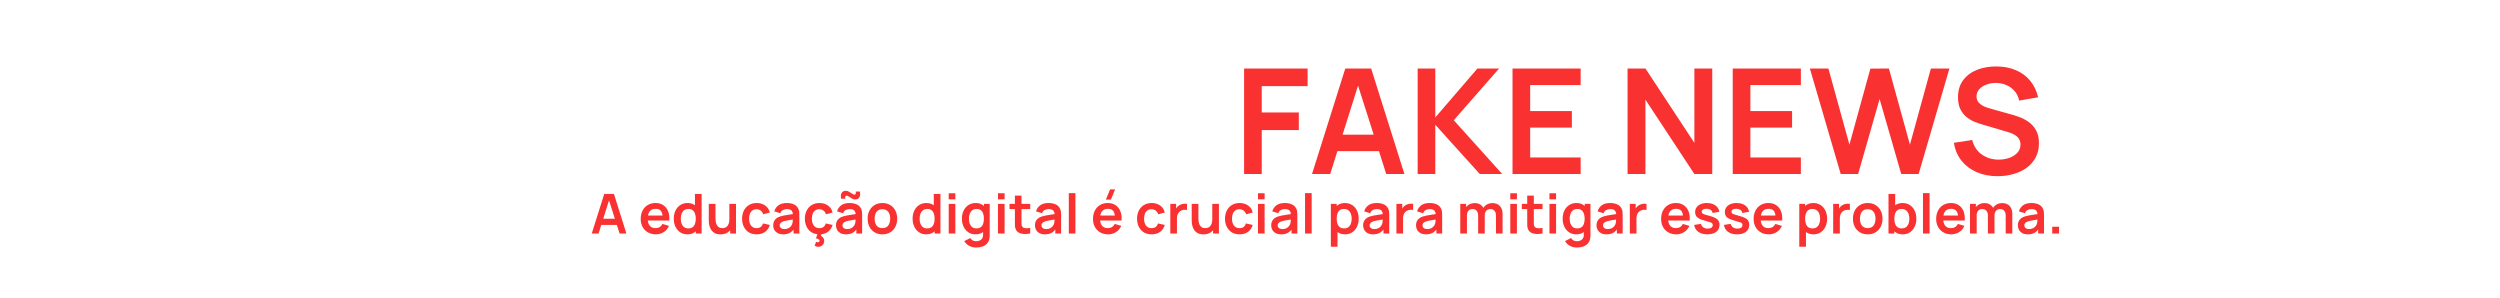 <svg width="546" height="65" viewBox="0 0 546 65" fill="none" xmlns="http://www.w3.org/2000/svg">
<g filter="url(#filter0_d_59_18)">
<path d="M21.984 34.48C19.68 34.48 17.707 33.979 16.064 32.976C14.421 31.963 13.157 30.555 12.272 28.752C11.397 26.949 10.96 24.859 10.96 22.48C10.96 20.101 11.397 18.011 12.272 16.208C13.157 14.405 14.421 13.003 16.064 12C17.707 10.987 19.68 10.48 21.984 10.48C24.64 10.48 26.853 11.147 28.624 12.48C30.395 13.803 31.637 15.589 32.352 17.84L28.464 18.912C28.016 17.408 27.253 16.235 26.176 15.392C25.099 14.539 23.701 14.112 21.984 14.112C20.437 14.112 19.147 14.459 18.112 15.152C17.088 15.845 16.315 16.821 15.792 18.08C15.28 19.328 15.019 20.795 15.008 22.48C15.008 24.165 15.264 25.637 15.776 26.896C16.299 28.144 17.077 29.115 18.112 29.808C19.147 30.501 20.437 30.848 21.984 30.848C23.701 30.848 25.099 30.421 26.176 29.568C27.253 28.715 28.016 27.541 28.464 26.048L32.352 27.12C31.637 29.371 30.395 31.163 28.624 32.496C26.853 33.819 24.64 34.48 21.984 34.48ZM45.145 34.48C43.31 34.48 41.694 34.107 40.297 33.36C38.91 32.613 37.822 31.563 37.033 30.208C36.254 28.853 35.865 27.264 35.865 25.44V10.992L39.769 10.96V25.344C39.769 26.208 39.913 26.981 40.201 27.664C40.5 28.347 40.9 28.928 41.401 29.408C41.902 29.877 42.478 30.235 43.129 30.48C43.78 30.725 44.452 30.848 45.145 30.848C45.86 30.848 46.537 30.725 47.177 30.48C47.828 30.224 48.404 29.861 48.905 29.392C49.406 28.912 49.801 28.331 50.089 27.648C50.377 26.965 50.521 26.197 50.521 25.344V10.96H54.425V25.44C54.425 27.264 54.03 28.853 53.241 30.208C52.462 31.563 51.374 32.613 49.977 33.36C48.59 34.107 46.98 34.48 45.145 34.48ZM59.216 34V10.96H63.072V34H59.216ZM67.865 34V10.96H75.209C75.401 10.96 75.78 10.965 76.345 10.976C76.921 10.987 77.476 11.024 78.009 11.088C79.833 11.323 81.374 11.973 82.633 13.04C83.902 14.096 84.862 15.445 85.513 17.088C86.164 18.731 86.489 20.528 86.489 22.48C86.489 24.432 86.164 26.229 85.513 27.872C84.862 29.515 83.902 30.869 82.633 31.936C81.374 32.992 79.833 33.637 78.009 33.872C77.486 33.936 76.937 33.973 76.361 33.984C75.785 33.995 75.401 34 75.209 34H67.865ZM71.785 30.368H75.209C75.529 30.368 75.934 30.357 76.425 30.336C76.926 30.315 77.369 30.267 77.753 30.192C78.841 29.989 79.726 29.504 80.409 28.736C81.092 27.968 81.593 27.035 81.913 25.936C82.244 24.837 82.409 23.685 82.409 22.48C82.409 21.232 82.244 20.059 81.913 18.96C81.582 17.861 81.07 16.939 80.377 16.192C79.694 15.445 78.82 14.971 77.753 14.768C77.369 14.683 76.926 14.635 76.425 14.624C75.934 14.603 75.529 14.592 75.209 14.592H71.785V30.368ZM88.046 34L95.31 10.96H100.958L108.222 34H104.254L97.662 13.328H98.526L92.014 34H88.046ZM92.094 29.008V25.408H104.19V29.008H92.094ZM111.115 34V10.96H118.459C118.651 10.96 119.03 10.965 119.595 10.976C120.171 10.987 120.726 11.024 121.259 11.088C123.083 11.323 124.624 11.973 125.883 13.04C127.152 14.096 128.112 15.445 128.763 17.088C129.414 18.731 129.739 20.528 129.739 22.48C129.739 24.432 129.414 26.229 128.763 27.872C128.112 29.515 127.152 30.869 125.883 31.936C124.624 32.992 123.083 33.637 121.259 33.872C120.736 33.936 120.187 33.973 119.611 33.984C119.035 33.995 118.651 34 118.459 34H111.115ZM115.035 30.368H118.459C118.779 30.368 119.184 30.357 119.675 30.336C120.176 30.315 120.619 30.267 121.003 30.192C122.091 29.989 122.976 29.504 123.659 28.736C124.342 27.968 124.843 27.035 125.163 25.936C125.494 24.837 125.659 23.685 125.659 22.48C125.659 21.232 125.494 20.059 125.163 18.96C124.832 17.861 124.32 16.939 123.627 16.192C122.944 15.445 122.07 14.971 121.003 14.768C120.619 14.683 120.176 14.635 119.675 14.624C119.184 14.603 118.779 14.592 118.459 14.592H115.035V30.368ZM143.265 34.48C140.961 34.48 138.988 33.979 137.345 32.976C135.703 31.963 134.439 30.555 133.553 28.752C132.679 26.949 132.241 24.859 132.241 22.48C132.241 20.101 132.679 18.011 133.553 16.208C134.439 14.405 135.703 13.003 137.345 12C138.988 10.987 140.961 10.48 143.265 10.48C145.569 10.48 147.543 10.987 149.185 12C150.839 13.003 152.103 14.405 152.977 16.208C153.863 18.011 154.305 20.101 154.305 22.48C154.305 24.859 153.863 26.949 152.977 28.752C152.103 30.555 150.839 31.963 149.185 32.976C147.543 33.979 145.569 34.48 143.265 34.48ZM143.265 30.848C144.812 30.859 146.097 30.517 147.121 29.824C148.156 29.131 148.929 28.155 149.441 26.896C149.964 25.637 150.225 24.165 150.225 22.48C150.225 20.795 149.964 19.333 149.441 18.096C148.929 16.848 148.156 15.877 147.121 15.184C146.097 14.491 144.812 14.133 143.265 14.112C141.719 14.101 140.433 14.443 139.409 15.136C138.385 15.829 137.612 16.805 137.089 18.064C136.577 19.323 136.321 20.795 136.321 22.48C136.321 24.165 136.577 25.632 137.089 26.88C137.601 28.117 138.369 29.083 139.393 29.776C140.428 30.469 141.719 30.827 143.265 30.848ZM170.84 34.48C169.123 34.48 167.683 34.096 166.52 33.328C165.358 32.56 164.478 31.493 163.88 30.128C163.283 28.752 162.968 27.163 162.936 25.36C162.968 23.515 163.283 21.909 163.88 20.544C164.488 19.179 165.374 18.123 166.536 17.376C167.699 16.619 169.134 16.24 170.84 16.24C172.44 16.24 173.864 16.624 175.112 17.392C176.371 18.149 177.262 19.195 177.784 20.528L176.504 21.072C176.024 19.963 175.283 19.104 174.28 18.496C173.288 17.888 172.142 17.584 170.84 17.584C169.39 17.584 168.19 17.915 167.24 18.576C166.291 19.227 165.582 20.139 165.112 21.312C164.643 22.475 164.398 23.824 164.376 25.36C164.408 27.707 164.963 29.589 166.04 31.008C167.118 32.427 168.718 33.136 170.84 33.136C172.11 33.136 173.235 32.843 174.216 32.256C175.198 31.669 175.95 30.811 176.472 29.68L177.784 30.256C177.07 31.643 176.126 32.693 174.952 33.408C173.779 34.123 172.408 34.48 170.84 34.48ZM187.622 34.48C185.915 34.48 184.475 34.091 183.302 33.312C182.128 32.533 181.238 31.456 180.63 30.08C180.022 28.704 179.718 27.12 179.718 25.328C179.718 23.515 180.027 21.925 180.646 20.56C181.264 19.195 182.16 18.133 183.334 17.376C184.518 16.619 185.947 16.24 187.622 16.24C189.339 16.24 190.784 16.629 191.958 17.408C193.131 18.176 194.016 19.243 194.614 20.608C195.222 21.973 195.526 23.547 195.526 25.328C195.526 27.152 195.222 28.752 194.614 30.128C194.006 31.493 193.11 32.56 191.926 33.328C190.752 34.096 189.318 34.48 187.622 34.48ZM187.622 33.136C189.798 33.136 191.419 32.416 192.486 30.976C193.552 29.525 194.086 27.643 194.086 25.328C194.086 22.971 193.547 21.093 192.47 19.696C191.403 18.288 189.787 17.584 187.622 17.584C186.16 17.584 184.95 17.915 183.99 18.576C183.04 19.237 182.331 20.149 181.862 21.312C181.392 22.475 181.158 23.813 181.158 25.328C181.158 27.675 181.702 29.563 182.79 30.992C183.888 32.421 185.499 33.136 187.622 33.136ZM219.565 34L219.597 22.096C219.597 20.656 219.175 19.525 218.333 18.704C217.49 17.872 216.45 17.456 215.213 17.456C214.53 17.456 213.837 17.611 213.133 17.92C212.439 18.229 211.853 18.752 211.373 19.488C210.903 20.224 210.669 21.232 210.669 22.512H209.485C209.431 21.243 209.65 20.139 210.141 19.2C210.642 18.261 211.341 17.536 212.237 17.024C213.133 16.501 214.157 16.24 215.309 16.24C216.941 16.24 218.285 16.752 219.341 17.776C220.407 18.8 220.941 20.208 220.941 22L220.909 34H219.565ZM199.053 34V16.72H200.301V20.24H200.397V34H199.053ZM209.325 34L209.357 22.32C209.357 20.827 208.941 19.643 208.109 18.768C207.287 17.893 206.221 17.456 204.909 17.456C203.565 17.456 202.477 17.915 201.645 18.832C200.813 19.749 200.397 20.976 200.397 22.512L199.213 22C199.213 20.891 199.463 19.904 199.965 19.04C200.466 18.165 201.154 17.483 202.029 16.992C202.914 16.491 203.927 16.24 205.069 16.24C206.039 16.24 206.951 16.448 207.805 16.864C208.658 17.269 209.346 17.904 209.869 18.768C210.402 19.632 210.669 20.741 210.669 22.096L210.637 34H209.325ZM237.537 13.84L236.001 9.52H237.409L238.945 13.84H237.537ZM236.545 34.48C235.201 34.48 234.087 34.245 233.201 33.776C232.316 33.307 231.655 32.688 231.217 31.92C230.78 31.152 230.561 30.32 230.561 29.424C230.561 28.411 230.78 27.573 231.217 26.912C231.665 26.24 232.247 25.712 232.961 25.328C233.676 24.944 234.444 24.667 235.265 24.496C236.268 24.293 237.34 24.117 238.481 23.968C239.633 23.808 240.695 23.675 241.665 23.568C242.636 23.461 243.361 23.376 243.841 23.312L243.361 23.632C243.415 21.595 243.041 20.08 242.241 19.088C241.452 18.085 240.055 17.584 238.049 17.584C236.599 17.584 235.431 17.909 234.545 18.56C233.671 19.2 233.057 20.187 232.705 21.52L231.233 21.136C231.617 19.536 232.401 18.32 233.585 17.488C234.78 16.656 236.289 16.24 238.113 16.24C239.713 16.24 241.047 16.565 242.113 17.216C243.18 17.867 243.905 18.747 244.289 19.856C244.439 20.283 244.545 20.8 244.609 21.408C244.673 22.016 244.705 22.608 244.705 23.184V34H243.457V29.264L244.097 29.296C243.639 30.939 242.727 32.213 241.361 33.12C239.996 34.027 238.391 34.48 236.545 34.48ZM236.481 33.136C237.729 33.136 238.828 32.912 239.777 32.464C240.737 32.016 241.511 31.371 242.097 30.528C242.695 29.675 243.073 28.656 243.233 27.472C243.319 26.875 243.361 26.235 243.361 25.552C243.361 24.869 243.361 24.379 243.361 24.08L244.065 24.624C243.5 24.677 242.716 24.752 241.713 24.848C240.721 24.933 239.671 25.051 238.561 25.2C237.452 25.339 236.449 25.52 235.553 25.744C235.031 25.872 234.492 26.075 233.937 26.352C233.383 26.629 232.913 27.019 232.529 27.52C232.156 28.021 231.969 28.667 231.969 29.456C231.969 30.011 232.108 30.571 232.385 31.136C232.663 31.701 233.127 32.176 233.777 32.56C234.439 32.944 235.34 33.136 236.481 33.136ZM255.169 34.448C253.217 34.448 251.596 34.043 250.305 33.232C249.014 32.411 248.214 31.28 247.905 29.84L249.281 29.584C249.569 30.651 250.241 31.504 251.297 32.144C252.364 32.784 253.665 33.104 255.201 33.104C256.769 33.104 258.012 32.768 258.929 32.096C259.857 31.424 260.321 30.512 260.321 29.36C260.321 28.731 260.182 28.219 259.905 27.824C259.628 27.419 259.084 27.051 258.273 26.72C257.473 26.389 256.289 26.011 254.721 25.584C253.078 25.136 251.798 24.704 250.881 24.288C249.974 23.861 249.334 23.387 248.961 22.864C248.598 22.331 248.417 21.68 248.417 20.912C248.417 19.995 248.689 19.184 249.233 18.48C249.777 17.776 250.529 17.227 251.489 16.832C252.449 16.437 253.558 16.24 254.817 16.24C256.086 16.24 257.228 16.453 258.241 16.88C259.265 17.296 260.086 17.883 260.705 18.64C261.334 19.387 261.697 20.251 261.793 21.232L260.417 21.488C260.214 20.283 259.596 19.333 258.561 18.64C257.537 17.936 256.257 17.584 254.721 17.584C253.281 17.563 252.102 17.856 251.185 18.464C250.278 19.072 249.825 19.867 249.825 20.848C249.825 21.392 249.98 21.861 250.289 22.256C250.598 22.64 251.137 22.992 251.905 23.312C252.673 23.632 253.74 23.963 255.105 24.304C256.833 24.741 258.177 25.184 259.137 25.632C260.108 26.08 260.785 26.603 261.169 27.2C261.564 27.797 261.761 28.539 261.761 29.424C261.761 30.992 261.174 32.224 260.001 33.12C258.828 34.005 257.217 34.448 255.169 34.448Z" fill="white"/>
<path d="M271.709 34V10.96H285.581V14.816H275.565V20.56H283.661V24.4H275.565V34H271.709ZM286.546 34L293.81 10.96H299.458L306.722 34H302.754L296.162 13.328H297.026L290.514 34H286.546ZM290.594 29.008V25.408H302.69V29.008H290.594ZM309.615 34V10.96H313.471V21.648L322.671 10.96H327.407L317.503 22.256L328.079 34H323.183L313.471 23.248V34H309.615ZM330.334 34V10.96H345.214V14.576H334.19V20.256H343.294V23.872H334.19V30.384H345.214V34H330.334ZM355.459 34V10.96H359.363L370.051 27.2V10.96H373.955V34H370.051L359.363 17.76V34H355.459ZM378.428 34V10.96H393.308V14.576H382.284V20.256H391.388V23.872H382.284V30.384H393.308V34H378.428ZM402.01 34L395.274 10.96H399.322L403.914 27.6L408.49 10.992L412.538 10.96L417.13 27.6L421.706 10.96H425.754L419.034 34H415.226L410.506 17.616L405.818 34H402.01ZM436.268 34.48C434.583 34.48 433.063 34.187 431.708 33.6C430.364 33.013 429.255 32.176 428.38 31.088C427.516 29.989 426.967 28.688 426.732 27.184L430.732 26.576C431.073 27.941 431.772 28.997 432.828 29.744C433.895 30.491 435.121 30.864 436.508 30.864C437.329 30.864 438.103 30.736 438.828 30.48C439.553 30.224 440.14 29.851 440.588 29.36C441.047 28.869 441.276 28.267 441.276 27.552C441.276 27.232 441.223 26.939 441.116 26.672C441.009 26.395 440.849 26.149 440.636 25.936C440.433 25.723 440.167 25.531 439.836 25.36C439.516 25.179 439.143 25.024 438.716 24.896L432.764 23.136C432.252 22.987 431.697 22.789 431.1 22.544C430.513 22.288 429.953 21.941 429.42 21.504C428.897 21.056 428.465 20.491 428.124 19.808C427.793 19.115 427.628 18.261 427.628 17.248C427.628 15.765 428.001 14.523 428.748 13.52C429.505 12.507 430.519 11.749 431.788 11.248C433.068 10.747 434.487 10.501 436.044 10.512C437.623 10.523 439.031 10.795 440.268 11.328C441.505 11.851 442.54 12.613 443.372 13.616C444.204 14.619 444.791 15.829 445.132 17.248L440.988 17.968C440.817 17.157 440.487 16.469 439.996 15.904C439.516 15.328 438.924 14.891 438.22 14.592C437.527 14.293 436.785 14.133 435.996 14.112C435.228 14.101 434.513 14.219 433.852 14.464C433.201 14.699 432.673 15.04 432.268 15.488C431.873 15.936 431.676 16.459 431.676 17.056C431.676 17.621 431.847 18.085 432.188 18.448C432.529 18.8 432.951 19.083 433.452 19.296C433.964 19.499 434.481 19.669 435.004 19.808L439.132 20.96C439.697 21.109 440.332 21.312 441.036 21.568C441.74 21.824 442.417 22.181 443.068 22.64C443.719 23.099 444.252 23.701 444.668 24.448C445.095 25.195 445.308 26.144 445.308 27.296C445.308 28.491 445.057 29.541 444.556 30.448C444.065 31.344 443.399 32.091 442.556 32.688C441.713 33.285 440.748 33.733 439.66 34.032C438.583 34.331 437.452 34.48 436.268 34.48Z" fill="#F93131"/>
</g>
<g filter="url(#filter1_d_59_18)">
<path d="M129.24 47L131.964 38.36H134.082L136.806 47H135.318L132.846 39.248H133.17L130.728 47H129.24ZM130.758 45.128V43.778H135.294V45.128H130.758ZM143.239 47.18C142.583 47.18 142.007 47.038 141.511 46.754C141.015 46.47 140.627 46.076 140.347 45.572C140.071 45.068 139.933 44.488 139.933 43.832C139.933 43.124 140.069 42.51 140.341 41.99C140.613 41.466 140.991 41.06 141.475 40.772C141.959 40.484 142.519 40.34 143.155 40.34C143.827 40.34 144.397 40.498 144.865 40.814C145.337 41.126 145.687 41.568 145.915 42.14C146.143 42.712 146.229 43.386 146.173 44.162H144.739V43.634C144.735 42.93 144.611 42.416 144.367 42.092C144.123 41.768 143.739 41.606 143.215 41.606C142.623 41.606 142.183 41.79 141.895 42.158C141.607 42.522 141.463 43.056 141.463 43.76C141.463 44.416 141.607 44.924 141.895 45.284C142.183 45.644 142.603 45.824 143.155 45.824C143.511 45.824 143.817 45.746 144.073 45.59C144.333 45.43 144.533 45.2 144.673 44.9L146.101 45.332C145.853 45.916 145.469 46.37 144.949 46.694C144.433 47.018 143.863 47.18 143.239 47.18ZM141.007 44.162V43.07H145.465V44.162H141.007ZM150.11 47.18C149.514 47.18 148.994 47.03 148.55 46.73C148.106 46.43 147.762 46.022 147.518 45.506C147.274 44.99 147.152 44.408 147.152 43.76C147.152 43.104 147.274 42.52 147.518 42.008C147.766 41.492 148.116 41.086 148.568 40.79C149.02 40.49 149.552 40.34 150.164 40.34C150.78 40.34 151.296 40.49 151.712 40.79C152.132 41.086 152.45 41.492 152.666 42.008C152.882 42.524 152.99 43.108 152.99 43.76C152.99 44.404 152.882 44.986 152.666 45.506C152.45 46.022 152.128 46.43 151.7 46.73C151.272 47.03 150.742 47.18 150.11 47.18ZM150.332 45.884C150.72 45.884 151.032 45.796 151.268 45.62C151.508 45.44 151.682 45.19 151.79 44.87C151.902 44.55 151.958 44.18 151.958 43.76C151.958 43.336 151.902 42.966 151.79 42.65C151.682 42.33 151.512 42.082 151.28 41.906C151.048 41.726 150.748 41.636 150.38 41.636C149.992 41.636 149.672 41.732 149.42 41.924C149.168 42.112 148.982 42.368 148.862 42.692C148.742 43.012 148.682 43.368 148.682 43.76C148.682 44.156 148.74 44.516 148.856 44.84C148.976 45.16 149.158 45.414 149.402 45.602C149.646 45.79 149.956 45.884 150.332 45.884ZM151.958 47V42.452H151.778V38.36H153.236V47H151.958ZM157.348 47.186C156.868 47.186 156.472 47.106 156.16 46.946C155.848 46.786 155.6 46.582 155.416 46.334C155.232 46.086 155.096 45.822 155.008 45.542C154.92 45.262 154.862 44.998 154.834 44.75C154.81 44.498 154.798 44.294 154.798 44.138V40.52H156.262V43.64C156.262 43.84 156.276 44.066 156.304 44.318C156.332 44.566 156.396 44.806 156.496 45.038C156.6 45.266 156.752 45.454 156.952 45.602C157.156 45.75 157.43 45.824 157.774 45.824C157.958 45.824 158.14 45.794 158.32 45.734C158.5 45.674 158.662 45.572 158.806 45.428C158.954 45.28 159.072 45.078 159.16 44.822C159.248 44.566 159.292 44.242 159.292 43.85L160.15 44.216C160.15 44.768 160.042 45.268 159.826 45.716C159.614 46.164 159.3 46.522 158.884 46.79C158.468 47.054 157.956 47.186 157.348 47.186ZM159.466 47V44.99H159.292V40.52H160.744V47H159.466ZM165.244 47.18C164.576 47.18 164.006 47.032 163.534 46.736C163.062 46.436 162.7 46.028 162.448 45.512C162.2 44.996 162.074 44.412 162.07 43.76C162.074 43.096 162.204 42.508 162.46 41.996C162.72 41.48 163.088 41.076 163.564 40.784C164.04 40.488 164.606 40.34 165.262 40.34C165.998 40.34 166.62 40.526 167.128 40.898C167.64 41.266 167.974 41.77 168.13 42.41L166.69 42.8C166.578 42.452 166.392 42.182 166.132 41.99C165.872 41.794 165.576 41.696 165.244 41.696C164.868 41.696 164.558 41.786 164.314 41.966C164.07 42.142 163.89 42.386 163.774 42.698C163.658 43.01 163.6 43.364 163.6 43.76C163.6 44.376 163.738 44.874 164.014 45.254C164.29 45.634 164.7 45.824 165.244 45.824C165.628 45.824 165.93 45.736 166.15 45.56C166.374 45.384 166.542 45.13 166.654 44.798L168.13 45.128C167.93 45.788 167.58 46.296 167.08 46.652C166.58 47.004 165.968 47.18 165.244 47.18ZM171.039 47.18C170.571 47.18 170.175 47.092 169.851 46.916C169.527 46.736 169.281 46.498 169.113 46.202C168.949 45.906 168.867 45.58 168.867 45.224C168.867 44.912 168.919 44.632 169.023 44.384C169.127 44.132 169.287 43.916 169.503 43.736C169.719 43.552 169.999 43.402 170.343 43.286C170.603 43.202 170.907 43.126 171.255 43.058C171.607 42.99 171.987 42.928 172.395 42.872C172.807 42.812 173.237 42.748 173.685 42.68L173.169 42.974C173.173 42.526 173.073 42.196 172.869 41.984C172.665 41.772 172.321 41.666 171.837 41.666C171.545 41.666 171.263 41.734 170.991 41.87C170.719 42.006 170.529 42.24 170.421 42.572L169.101 42.158C169.261 41.61 169.565 41.17 170.013 40.838C170.465 40.506 171.073 40.34 171.837 40.34C172.413 40.34 172.919 40.434 173.355 40.622C173.795 40.81 174.121 41.118 174.333 41.546C174.449 41.774 174.519 42.008 174.543 42.248C174.567 42.484 174.579 42.742 174.579 43.022V47H173.313V45.596L173.523 45.824C173.231 46.292 172.889 46.636 172.497 46.856C172.109 47.072 171.623 47.18 171.039 47.18ZM171.327 46.028C171.655 46.028 171.935 45.97 172.167 45.854C172.399 45.738 172.583 45.596 172.719 45.428C172.859 45.26 172.953 45.102 173.001 44.954C173.077 44.77 173.119 44.56 173.127 44.324C173.139 44.084 173.145 43.89 173.145 43.742L173.589 43.874C173.153 43.942 172.779 44.002 172.467 44.054C172.155 44.106 171.887 44.156 171.663 44.204C171.439 44.248 171.241 44.298 171.069 44.354C170.901 44.414 170.759 44.484 170.643 44.564C170.527 44.644 170.437 44.736 170.373 44.84C170.313 44.944 170.283 45.066 170.283 45.206C170.283 45.366 170.323 45.508 170.403 45.632C170.483 45.752 170.599 45.848 170.751 45.92C170.907 45.992 171.099 46.028 171.327 46.028ZM178.745 49.898C178.585 49.898 178.435 49.876 178.295 49.832C178.159 49.792 178.033 49.742 177.917 49.682L178.235 48.824C178.399 48.88 178.527 48.908 178.619 48.908C178.739 48.908 178.831 48.872 178.895 48.8C178.963 48.732 178.997 48.66 178.997 48.584C178.997 48.428 178.917 48.314 178.757 48.242C178.601 48.17 178.419 48.104 178.211 48.044L178.637 46.814L179.513 46.808L179.273 47.504C179.505 47.616 179.685 47.764 179.813 47.948C179.941 48.132 180.005 48.354 180.005 48.614C180.005 48.994 179.879 49.302 179.627 49.538C179.379 49.778 179.085 49.898 178.745 49.898ZM178.955 47.18C178.287 47.18 177.717 47.032 177.245 46.736C176.773 46.436 176.411 46.028 176.159 45.512C175.911 44.996 175.785 44.412 175.781 43.76C175.785 43.096 175.915 42.508 176.171 41.996C176.431 41.48 176.799 41.076 177.275 40.784C177.751 40.488 178.317 40.34 178.973 40.34C179.709 40.34 180.331 40.526 180.839 40.898C181.351 41.266 181.685 41.77 181.841 42.41L180.401 42.8C180.289 42.452 180.103 42.182 179.843 41.99C179.583 41.794 179.287 41.696 178.955 41.696C178.579 41.696 178.269 41.786 178.025 41.966C177.781 42.142 177.601 42.386 177.485 42.698C177.369 43.01 177.311 43.364 177.311 43.76C177.311 44.376 177.449 44.874 177.725 45.254C178.001 45.634 178.411 45.824 178.955 45.824C179.339 45.824 179.641 45.736 179.861 45.56C180.085 45.384 180.253 45.13 180.365 44.798L181.841 45.128C181.641 45.788 181.291 46.296 180.791 46.652C180.291 47.004 179.679 47.18 178.955 47.18ZM186.748 39.56C186.56 39.56 186.378 39.518 186.202 39.434C186.03 39.35 185.864 39.254 185.704 39.146C185.548 39.034 185.4 38.936 185.26 38.852C185.12 38.768 184.992 38.726 184.876 38.726C184.748 38.726 184.66 38.792 184.612 38.924C184.568 39.052 184.572 39.21 184.624 39.398H183.712C183.596 38.918 183.624 38.512 183.796 38.18C183.968 37.844 184.286 37.676 184.75 37.676C184.938 37.676 185.118 37.718 185.29 37.802C185.466 37.886 185.634 37.984 185.794 38.096C185.954 38.204 186.102 38.3 186.238 38.384C186.378 38.468 186.506 38.51 186.622 38.51C186.75 38.51 186.838 38.446 186.886 38.318C186.934 38.186 186.932 38.024 186.88 37.832H187.792C187.908 38.308 187.88 38.716 187.708 39.056C187.536 39.392 187.216 39.56 186.748 39.56ZM184.75 47.18C184.282 47.18 183.886 47.092 183.562 46.916C183.238 46.736 182.992 46.498 182.824 46.202C182.66 45.906 182.578 45.58 182.578 45.224C182.578 44.912 182.63 44.632 182.734 44.384C182.838 44.132 182.998 43.916 183.214 43.736C183.43 43.552 183.71 43.402 184.054 43.286C184.314 43.202 184.618 43.126 184.966 43.058C185.318 42.99 185.698 42.928 186.106 42.872C186.518 42.812 186.948 42.748 187.396 42.68L186.88 42.974C186.884 42.526 186.784 42.196 186.58 41.984C186.376 41.772 186.032 41.666 185.548 41.666C185.256 41.666 184.974 41.734 184.702 41.87C184.43 42.006 184.24 42.24 184.132 42.572L182.812 42.158C182.972 41.61 183.276 41.17 183.724 40.838C184.176 40.506 184.784 40.34 185.548 40.34C186.124 40.34 186.63 40.434 187.066 40.622C187.506 40.81 187.832 41.118 188.044 41.546C188.16 41.774 188.23 42.008 188.254 42.248C188.278 42.484 188.29 42.742 188.29 43.022V47H187.024V45.596L187.234 45.824C186.942 46.292 186.6 46.636 186.208 46.856C185.82 47.072 185.334 47.18 184.75 47.18ZM185.038 46.028C185.366 46.028 185.646 45.97 185.878 45.854C186.11 45.738 186.294 45.596 186.43 45.428C186.57 45.26 186.664 45.102 186.712 44.954C186.788 44.77 186.83 44.56 186.838 44.324C186.85 44.084 186.856 43.89 186.856 43.742L187.3 43.874C186.864 43.942 186.49 44.002 186.178 44.054C185.866 44.106 185.598 44.156 185.374 44.204C185.15 44.248 184.952 44.298 184.78 44.354C184.612 44.414 184.47 44.484 184.354 44.564C184.238 44.644 184.148 44.736 184.084 44.84C184.024 44.944 183.994 45.066 183.994 45.206C183.994 45.366 184.034 45.508 184.114 45.632C184.194 45.752 184.31 45.848 184.462 45.92C184.618 45.992 184.81 46.028 185.038 46.028ZM192.714 47.18C192.066 47.18 191.5 47.034 191.016 46.742C190.532 46.45 190.156 46.048 189.888 45.536C189.624 45.02 189.492 44.428 189.492 43.76C189.492 43.08 189.628 42.484 189.9 41.972C190.172 41.46 190.55 41.06 191.034 40.772C191.518 40.484 192.078 40.34 192.714 40.34C193.366 40.34 193.934 40.486 194.418 40.778C194.902 41.07 195.278 41.474 195.546 41.99C195.814 42.502 195.948 43.092 195.948 43.76C195.948 44.432 195.812 45.026 195.54 45.542C195.272 46.054 194.896 46.456 194.412 46.748C193.928 47.036 193.362 47.18 192.714 47.18ZM192.714 45.824C193.29 45.824 193.718 45.632 193.998 45.248C194.278 44.864 194.418 44.368 194.418 43.76C194.418 43.132 194.276 42.632 193.992 42.26C193.708 41.884 193.282 41.696 192.714 41.696C192.326 41.696 192.006 41.784 191.754 41.96C191.506 42.132 191.322 42.374 191.202 42.686C191.082 42.994 191.022 43.352 191.022 43.76C191.022 44.388 191.164 44.89 191.448 45.266C191.736 45.638 192.158 45.824 192.714 45.824ZM202.27 47.18C201.674 47.18 201.154 47.03 200.71 46.73C200.266 46.43 199.922 46.022 199.678 45.506C199.434 44.99 199.312 44.408 199.312 43.76C199.312 43.104 199.434 42.52 199.678 42.008C199.926 41.492 200.276 41.086 200.728 40.79C201.18 40.49 201.712 40.34 202.324 40.34C202.94 40.34 203.456 40.49 203.872 40.79C204.292 41.086 204.61 41.492 204.826 42.008C205.042 42.524 205.15 43.108 205.15 43.76C205.15 44.404 205.042 44.986 204.826 45.506C204.61 46.022 204.288 46.43 203.86 46.73C203.432 47.03 202.902 47.18 202.27 47.18ZM202.492 45.884C202.88 45.884 203.192 45.796 203.428 45.62C203.668 45.44 203.842 45.19 203.95 44.87C204.062 44.55 204.118 44.18 204.118 43.76C204.118 43.336 204.062 42.966 203.95 42.65C203.842 42.33 203.672 42.082 203.44 41.906C203.208 41.726 202.908 41.636 202.54 41.636C202.152 41.636 201.832 41.732 201.58 41.924C201.328 42.112 201.142 42.368 201.022 42.692C200.902 43.012 200.842 43.368 200.842 43.76C200.842 44.156 200.9 44.516 201.016 44.84C201.136 45.16 201.318 45.414 201.562 45.602C201.806 45.79 202.116 45.884 202.492 45.884ZM204.118 47V42.452H203.938V38.36H205.396V47H204.118ZM207.198 39.536V38.21H208.644V39.536H207.198ZM207.198 47V40.52H208.644V47H207.198ZM213.166 50.06C212.806 50.06 212.46 50.004 212.128 49.892C211.8 49.78 211.504 49.618 211.24 49.406C210.976 49.198 210.76 48.946 210.592 48.65L211.924 47.99C212.048 48.226 212.222 48.4 212.446 48.512C212.674 48.628 212.916 48.686 213.172 48.686C213.472 48.686 213.74 48.632 213.976 48.524C214.212 48.42 214.394 48.264 214.522 48.056C214.654 47.852 214.716 47.596 214.708 47.288V45.446H214.888V40.52H216.154V47.312C216.154 47.476 216.146 47.632 216.13 47.78C216.118 47.932 216.096 48.08 216.064 48.224C215.968 48.644 215.784 48.988 215.512 49.256C215.24 49.528 214.902 49.73 214.498 49.862C214.098 49.994 213.654 50.06 213.166 50.06ZM213.04 47.18C212.444 47.18 211.924 47.03 211.48 46.73C211.036 46.43 210.692 46.022 210.448 45.506C210.204 44.99 210.082 44.408 210.082 43.76C210.082 43.104 210.204 42.52 210.448 42.008C210.696 41.492 211.046 41.086 211.498 40.79C211.95 40.49 212.482 40.34 213.094 40.34C213.71 40.34 214.226 40.49 214.642 40.79C215.062 41.086 215.38 41.492 215.596 42.008C215.812 42.524 215.92 43.108 215.92 43.76C215.92 44.404 215.812 44.986 215.596 45.506C215.38 46.022 215.058 46.43 214.63 46.73C214.202 47.03 213.672 47.18 213.04 47.18ZM213.262 45.884C213.65 45.884 213.962 45.796 214.198 45.62C214.438 45.44 214.612 45.19 214.72 44.87C214.832 44.55 214.888 44.18 214.888 43.76C214.888 43.336 214.832 42.966 214.72 42.65C214.612 42.33 214.442 42.082 214.21 41.906C213.978 41.726 213.678 41.636 213.31 41.636C212.922 41.636 212.602 41.732 212.35 41.924C212.098 42.112 211.912 42.368 211.792 42.692C211.672 43.012 211.612 43.368 211.612 43.76C211.612 44.156 211.67 44.516 211.786 44.84C211.906 45.16 212.088 45.414 212.332 45.602C212.576 45.79 212.886 45.884 213.262 45.884ZM217.956 39.536V38.21H219.402V39.536H217.956ZM217.956 47V40.52H219.402V47H217.956ZM224.997 47C224.569 47.08 224.149 47.114 223.737 47.102C223.329 47.094 222.963 47.02 222.639 46.88C222.315 46.736 222.069 46.51 221.901 46.202C221.753 45.922 221.675 45.636 221.667 45.344C221.659 45.052 221.655 44.722 221.655 44.354V38.72H223.095V44.27C223.095 44.53 223.097 44.758 223.101 44.954C223.109 45.15 223.151 45.31 223.227 45.434C223.371 45.674 223.601 45.808 223.917 45.836C224.233 45.864 224.593 45.848 224.997 45.788V47ZM220.479 41.654V40.52H224.997V41.654H220.479ZM228.203 47.18C227.735 47.18 227.339 47.092 227.015 46.916C226.691 46.736 226.445 46.498 226.277 46.202C226.113 45.906 226.031 45.58 226.031 45.224C226.031 44.912 226.083 44.632 226.187 44.384C226.291 44.132 226.451 43.916 226.667 43.736C226.883 43.552 227.163 43.402 227.507 43.286C227.767 43.202 228.071 43.126 228.419 43.058C228.771 42.99 229.151 42.928 229.559 42.872C229.971 42.812 230.401 42.748 230.849 42.68L230.333 42.974C230.337 42.526 230.237 42.196 230.033 41.984C229.829 41.772 229.485 41.666 229.001 41.666C228.709 41.666 228.427 41.734 228.155 41.87C227.883 42.006 227.693 42.24 227.585 42.572L226.265 42.158C226.425 41.61 226.729 41.17 227.177 40.838C227.629 40.506 228.237 40.34 229.001 40.34C229.577 40.34 230.083 40.434 230.519 40.622C230.959 40.81 231.285 41.118 231.497 41.546C231.613 41.774 231.683 42.008 231.707 42.248C231.731 42.484 231.743 42.742 231.743 43.022V47H230.477V45.596L230.687 45.824C230.395 46.292 230.053 46.636 229.661 46.856C229.273 47.072 228.787 47.18 228.203 47.18ZM228.491 46.028C228.819 46.028 229.099 45.97 229.331 45.854C229.563 45.738 229.747 45.596 229.883 45.428C230.023 45.26 230.117 45.102 230.165 44.954C230.241 44.77 230.283 44.56 230.291 44.324C230.303 44.084 230.309 43.89 230.309 43.742L230.753 43.874C230.317 43.942 229.943 44.002 229.631 44.054C229.319 44.106 229.051 44.156 228.827 44.204C228.603 44.248 228.405 44.298 228.233 44.354C228.065 44.414 227.923 44.484 227.807 44.564C227.691 44.644 227.601 44.736 227.537 44.84C227.477 44.944 227.447 45.066 227.447 45.206C227.447 45.366 227.487 45.508 227.567 45.632C227.647 45.752 227.763 45.848 227.915 45.92C228.071 45.992 228.263 46.028 228.491 46.028ZM233.425 47V38.18H234.871V47H233.425ZM242.616 39.59H241.518L242.442 37.37H243.54L242.616 39.59ZM242.016 47.18C241.36 47.18 240.784 47.038 240.288 46.754C239.792 46.47 239.404 46.076 239.124 45.572C238.848 45.068 238.71 44.488 238.71 43.832C238.71 43.124 238.846 42.51 239.118 41.99C239.39 41.466 239.768 41.06 240.252 40.772C240.736 40.484 241.296 40.34 241.932 40.34C242.604 40.34 243.174 40.498 243.642 40.814C244.114 41.126 244.464 41.568 244.692 42.14C244.92 42.712 245.006 43.386 244.95 44.162H243.516V43.634C243.512 42.93 243.388 42.416 243.144 42.092C242.9 41.768 242.516 41.606 241.992 41.606C241.4 41.606 240.96 41.79 240.672 42.158C240.384 42.522 240.24 43.056 240.24 43.76C240.24 44.416 240.384 44.924 240.672 45.284C240.96 45.644 241.38 45.824 241.932 45.824C242.288 45.824 242.594 45.746 242.85 45.59C243.11 45.43 243.31 45.2 243.45 44.9L244.878 45.332C244.63 45.916 244.246 46.37 243.726 46.694C243.21 47.018 242.64 47.18 242.016 47.18ZM239.784 44.162V43.07H244.242V44.162H239.784ZM251.506 47.18C250.838 47.18 250.268 47.032 249.796 46.736C249.324 46.436 248.962 46.028 248.71 45.512C248.462 44.996 248.336 44.412 248.332 43.76C248.336 43.096 248.466 42.508 248.722 41.996C248.982 41.48 249.35 41.076 249.826 40.784C250.302 40.488 250.868 40.34 251.524 40.34C252.26 40.34 252.882 40.526 253.39 40.898C253.902 41.266 254.236 41.77 254.392 42.41L252.952 42.8C252.84 42.452 252.654 42.182 252.394 41.99C252.134 41.794 251.838 41.696 251.506 41.696C251.13 41.696 250.82 41.786 250.576 41.966C250.332 42.142 250.152 42.386 250.036 42.698C249.92 43.01 249.862 43.364 249.862 43.76C249.862 44.376 250 44.874 250.276 45.254C250.552 45.634 250.962 45.824 251.506 45.824C251.89 45.824 252.192 45.736 252.412 45.56C252.636 45.384 252.804 45.13 252.916 44.798L254.392 45.128C254.192 45.788 253.842 46.296 253.342 46.652C252.842 47.004 252.23 47.18 251.506 47.18ZM255.594 47V40.52H256.872V42.098L256.716 41.894C256.796 41.678 256.902 41.482 257.034 41.306C257.17 41.126 257.332 40.978 257.52 40.862C257.68 40.754 257.856 40.67 258.048 40.61C258.244 40.546 258.444 40.508 258.648 40.496C258.852 40.48 259.05 40.488 259.242 40.52V41.87C259.05 41.814 258.828 41.796 258.576 41.816C258.328 41.836 258.104 41.906 257.904 42.026C257.704 42.134 257.54 42.272 257.412 42.44C257.288 42.608 257.196 42.8 257.136 43.016C257.076 43.228 257.046 43.458 257.046 43.706V47H255.594ZM262.817 47.186C262.337 47.186 261.941 47.106 261.629 46.946C261.317 46.786 261.069 46.582 260.885 46.334C260.701 46.086 260.565 45.822 260.477 45.542C260.389 45.262 260.331 44.998 260.303 44.75C260.279 44.498 260.267 44.294 260.267 44.138V40.52H261.731V43.64C261.731 43.84 261.745 44.066 261.773 44.318C261.801 44.566 261.865 44.806 261.965 45.038C262.069 45.266 262.221 45.454 262.421 45.602C262.625 45.75 262.899 45.824 263.243 45.824C263.427 45.824 263.609 45.794 263.789 45.734C263.969 45.674 264.131 45.572 264.275 45.428C264.423 45.28 264.541 45.078 264.629 44.822C264.717 44.566 264.761 44.242 264.761 43.85L265.619 44.216C265.619 44.768 265.511 45.268 265.295 45.716C265.083 46.164 264.769 46.522 264.353 46.79C263.937 47.054 263.425 47.186 262.817 47.186ZM264.935 47V44.99H264.761V40.52H266.213V47H264.935ZM270.713 47.18C270.045 47.18 269.475 47.032 269.003 46.736C268.531 46.436 268.169 46.028 267.917 45.512C267.669 44.996 267.543 44.412 267.539 43.76C267.543 43.096 267.673 42.508 267.929 41.996C268.189 41.48 268.557 41.076 269.033 40.784C269.509 40.488 270.075 40.34 270.731 40.34C271.467 40.34 272.089 40.526 272.597 40.898C273.109 41.266 273.443 41.77 273.599 42.41L272.159 42.8C272.047 42.452 271.861 42.182 271.601 41.99C271.341 41.794 271.045 41.696 270.713 41.696C270.337 41.696 270.027 41.786 269.783 41.966C269.539 42.142 269.359 42.386 269.243 42.698C269.127 43.01 269.069 43.364 269.069 43.76C269.069 44.376 269.207 44.874 269.483 45.254C269.759 45.634 270.169 45.824 270.713 45.824C271.097 45.824 271.399 45.736 271.619 45.56C271.843 45.384 272.011 45.13 272.123 44.798L273.599 45.128C273.399 45.788 273.049 46.296 272.549 46.652C272.049 47.004 271.437 47.18 270.713 47.18ZM274.745 39.536V38.21H276.191V39.536H274.745ZM274.745 47V40.52H276.191V47H274.745ZM279.8 47.18C279.332 47.18 278.936 47.092 278.612 46.916C278.288 46.736 278.042 46.498 277.874 46.202C277.71 45.906 277.628 45.58 277.628 45.224C277.628 44.912 277.68 44.632 277.784 44.384C277.888 44.132 278.048 43.916 278.264 43.736C278.48 43.552 278.76 43.402 279.104 43.286C279.364 43.202 279.668 43.126 280.016 43.058C280.368 42.99 280.748 42.928 281.156 42.872C281.568 42.812 281.998 42.748 282.446 42.68L281.93 42.974C281.934 42.526 281.834 42.196 281.63 41.984C281.426 41.772 281.082 41.666 280.598 41.666C280.306 41.666 280.024 41.734 279.752 41.87C279.48 42.006 279.29 42.24 279.182 42.572L277.862 42.158C278.022 41.61 278.326 41.17 278.774 40.838C279.226 40.506 279.834 40.34 280.598 40.34C281.174 40.34 281.68 40.434 282.116 40.622C282.556 40.81 282.882 41.118 283.094 41.546C283.21 41.774 283.28 42.008 283.304 42.248C283.328 42.484 283.34 42.742 283.34 43.022V47H282.074V45.596L282.284 45.824C281.992 46.292 281.65 46.636 281.258 46.856C280.87 47.072 280.384 47.18 279.8 47.18ZM280.088 46.028C280.416 46.028 280.696 45.97 280.928 45.854C281.16 45.738 281.344 45.596 281.48 45.428C281.62 45.26 281.714 45.102 281.762 44.954C281.838 44.77 281.88 44.56 281.888 44.324C281.9 44.084 281.906 43.89 281.906 43.742L282.35 43.874C281.914 43.942 281.54 44.002 281.228 44.054C280.916 44.106 280.648 44.156 280.424 44.204C280.2 44.248 280.002 44.298 279.83 44.354C279.662 44.414 279.52 44.484 279.404 44.564C279.288 44.644 279.198 44.736 279.134 44.84C279.074 44.944 279.044 45.066 279.044 45.206C279.044 45.366 279.084 45.508 279.164 45.632C279.244 45.752 279.36 45.848 279.512 45.92C279.668 45.992 279.86 46.028 280.088 46.028ZM285.023 47V38.18H286.469V47H285.023ZM293.782 47.18C293.15 47.18 292.62 47.03 292.192 46.73C291.764 46.43 291.442 46.022 291.226 45.506C291.01 44.986 290.902 44.404 290.902 43.76C290.902 43.108 291.01 42.524 291.226 42.008C291.442 41.492 291.758 41.086 292.174 40.79C292.594 40.49 293.112 40.34 293.728 40.34C294.34 40.34 294.87 40.49 295.318 40.79C295.77 41.086 296.12 41.492 296.368 42.008C296.616 42.52 296.74 43.104 296.74 43.76C296.74 44.408 296.618 44.99 296.374 45.506C296.13 46.022 295.786 46.43 295.342 46.73C294.898 47.03 294.378 47.18 293.782 47.18ZM290.656 49.88V40.52H291.934V45.068H292.114V49.88H290.656ZM293.56 45.884C293.936 45.884 294.246 45.79 294.49 45.602C294.734 45.414 294.914 45.16 295.03 44.84C295.15 44.516 295.21 44.156 295.21 43.76C295.21 43.368 295.15 43.012 295.03 42.692C294.91 42.368 294.724 42.112 294.472 41.924C294.22 41.732 293.9 41.636 293.512 41.636C293.144 41.636 292.844 41.726 292.612 41.906C292.38 42.082 292.208 42.33 292.096 42.65C291.988 42.966 291.934 43.336 291.934 43.76C291.934 44.18 291.988 44.55 292.096 44.87C292.208 45.19 292.382 45.44 292.618 45.62C292.858 45.796 293.172 45.884 293.56 45.884ZM299.875 47.18C299.407 47.18 299.011 47.092 298.687 46.916C298.363 46.736 298.117 46.498 297.949 46.202C297.785 45.906 297.703 45.58 297.703 45.224C297.703 44.912 297.755 44.632 297.859 44.384C297.963 44.132 298.123 43.916 298.339 43.736C298.555 43.552 298.835 43.402 299.179 43.286C299.439 43.202 299.743 43.126 300.091 43.058C300.443 42.99 300.823 42.928 301.231 42.872C301.643 42.812 302.073 42.748 302.521 42.68L302.005 42.974C302.009 42.526 301.909 42.196 301.705 41.984C301.501 41.772 301.157 41.666 300.673 41.666C300.381 41.666 300.099 41.734 299.827 41.87C299.555 42.006 299.365 42.24 299.257 42.572L297.937 42.158C298.097 41.61 298.401 41.17 298.849 40.838C299.301 40.506 299.909 40.34 300.673 40.34C301.249 40.34 301.755 40.434 302.191 40.622C302.631 40.81 302.957 41.118 303.169 41.546C303.285 41.774 303.355 42.008 303.379 42.248C303.403 42.484 303.415 42.742 303.415 43.022V47H302.149V45.596L302.359 45.824C302.067 46.292 301.725 46.636 301.333 46.856C300.945 47.072 300.459 47.18 299.875 47.18ZM300.163 46.028C300.491 46.028 300.771 45.97 301.003 45.854C301.235 45.738 301.419 45.596 301.555 45.428C301.695 45.26 301.789 45.102 301.837 44.954C301.913 44.77 301.955 44.56 301.963 44.324C301.975 44.084 301.981 43.89 301.981 43.742L302.425 43.874C301.989 43.942 301.615 44.002 301.303 44.054C300.991 44.106 300.723 44.156 300.499 44.204C300.275 44.248 300.077 44.298 299.905 44.354C299.737 44.414 299.595 44.484 299.479 44.564C299.363 44.644 299.273 44.736 299.209 44.84C299.149 44.944 299.119 45.066 299.119 45.206C299.119 45.366 299.159 45.508 299.239 45.632C299.319 45.752 299.435 45.848 299.587 45.92C299.743 45.992 299.935 46.028 300.163 46.028ZM304.977 47V40.52H306.255V42.098L306.099 41.894C306.179 41.678 306.285 41.482 306.417 41.306C306.553 41.126 306.715 40.978 306.903 40.862C307.063 40.754 307.239 40.67 307.431 40.61C307.627 40.546 307.827 40.508 308.031 40.496C308.235 40.48 308.433 40.488 308.625 40.52V41.87C308.433 41.814 308.211 41.796 307.959 41.816C307.711 41.836 307.487 41.906 307.287 42.026C307.087 42.134 306.923 42.272 306.795 42.44C306.671 42.608 306.579 42.8 306.519 43.016C306.459 43.228 306.429 43.458 306.429 43.706V47H304.977ZM311.429 47.18C310.961 47.18 310.565 47.092 310.241 46.916C309.917 46.736 309.671 46.498 309.503 46.202C309.339 45.906 309.257 45.58 309.257 45.224C309.257 44.912 309.309 44.632 309.413 44.384C309.517 44.132 309.677 43.916 309.893 43.736C310.109 43.552 310.389 43.402 310.733 43.286C310.993 43.202 311.297 43.126 311.645 43.058C311.997 42.99 312.377 42.928 312.785 42.872C313.197 42.812 313.627 42.748 314.075 42.68L313.559 42.974C313.563 42.526 313.463 42.196 313.259 41.984C313.055 41.772 312.711 41.666 312.227 41.666C311.935 41.666 311.653 41.734 311.381 41.87C311.109 42.006 310.919 42.24 310.811 42.572L309.491 42.158C309.651 41.61 309.955 41.17 310.403 40.838C310.855 40.506 311.463 40.34 312.227 40.34C312.803 40.34 313.309 40.434 313.745 40.622C314.185 40.81 314.511 41.118 314.723 41.546C314.839 41.774 314.909 42.008 314.933 42.248C314.957 42.484 314.969 42.742 314.969 43.022V47H313.703V45.596L313.913 45.824C313.621 46.292 313.279 46.636 312.887 46.856C312.499 47.072 312.013 47.18 311.429 47.18ZM311.717 46.028C312.045 46.028 312.325 45.97 312.557 45.854C312.789 45.738 312.973 45.596 313.109 45.428C313.249 45.26 313.343 45.102 313.391 44.954C313.467 44.77 313.509 44.56 313.517 44.324C313.529 44.084 313.535 43.89 313.535 43.742L313.979 43.874C313.543 43.942 313.169 44.002 312.857 44.054C312.545 44.106 312.277 44.156 312.053 44.204C311.829 44.248 311.631 44.298 311.459 44.354C311.291 44.414 311.149 44.484 311.033 44.564C310.917 44.644 310.827 44.736 310.763 44.84C310.703 44.944 310.673 45.066 310.673 45.206C310.673 45.366 310.713 45.508 310.793 45.632C310.873 45.752 310.989 45.848 311.141 45.92C311.297 45.992 311.489 46.028 311.717 46.028ZM326.716 47V43.064C326.716 42.62 326.606 42.274 326.386 42.026C326.166 41.774 325.868 41.648 325.492 41.648C325.26 41.648 325.052 41.702 324.868 41.81C324.684 41.914 324.538 42.07 324.43 42.278C324.322 42.482 324.268 42.726 324.268 43.01L323.626 42.632C323.622 42.184 323.722 41.79 323.926 41.45C324.134 41.106 324.414 40.838 324.766 40.646C325.118 40.454 325.51 40.358 325.942 40.358C326.658 40.358 327.206 40.574 327.586 41.006C327.97 41.434 328.162 41.998 328.162 42.698V47H326.716ZM318.922 47V40.52H320.2V42.53H320.38V47H318.922ZM322.828 47V43.082C322.828 42.63 322.718 42.278 322.498 42.026C322.278 41.774 321.978 41.648 321.598 41.648C321.23 41.648 320.934 41.774 320.71 42.026C320.49 42.278 320.38 42.606 320.38 43.01L319.732 42.578C319.732 42.158 319.836 41.78 320.044 41.444C320.252 41.108 320.532 40.844 320.884 40.652C321.24 40.456 321.638 40.358 322.078 40.358C322.562 40.358 322.966 40.462 323.29 40.67C323.618 40.874 323.862 41.154 324.022 41.51C324.186 41.862 324.268 42.26 324.268 42.704V47H322.828ZM329.847 39.536V38.21H331.293V39.536H329.847ZM329.847 47V40.52H331.293V47H329.847ZM336.888 47C336.46 47.08 336.04 47.114 335.628 47.102C335.22 47.094 334.854 47.02 334.53 46.88C334.206 46.736 333.96 46.51 333.792 46.202C333.644 45.922 333.566 45.636 333.558 45.344C333.55 45.052 333.546 44.722 333.546 44.354V38.72H334.986V44.27C334.986 44.53 334.988 44.758 334.992 44.954C335 45.15 335.042 45.31 335.118 45.434C335.262 45.674 335.492 45.808 335.808 45.836C336.124 45.864 336.484 45.848 336.888 45.788V47ZM332.37 41.654V40.52H336.888V41.654H332.37ZM338.401 39.536V38.21H339.847V39.536H338.401ZM338.401 47V40.52H339.847V47H338.401ZM344.369 50.06C344.009 50.06 343.663 50.004 343.331 49.892C343.003 49.78 342.707 49.618 342.443 49.406C342.179 49.198 341.963 48.946 341.795 48.65L343.127 47.99C343.251 48.226 343.425 48.4 343.649 48.512C343.877 48.628 344.119 48.686 344.375 48.686C344.675 48.686 344.943 48.632 345.179 48.524C345.415 48.42 345.597 48.264 345.725 48.056C345.857 47.852 345.919 47.596 345.911 47.288V45.446H346.091V40.52H347.357V47.312C347.357 47.476 347.349 47.632 347.333 47.78C347.321 47.932 347.299 48.08 347.267 48.224C347.171 48.644 346.987 48.988 346.715 49.256C346.443 49.528 346.105 49.73 345.701 49.862C345.301 49.994 344.857 50.06 344.369 50.06ZM344.243 47.18C343.647 47.18 343.127 47.03 342.683 46.73C342.239 46.43 341.895 46.022 341.651 45.506C341.407 44.99 341.285 44.408 341.285 43.76C341.285 43.104 341.407 42.52 341.651 42.008C341.899 41.492 342.249 41.086 342.701 40.79C343.153 40.49 343.685 40.34 344.297 40.34C344.913 40.34 345.429 40.49 345.845 40.79C346.265 41.086 346.583 41.492 346.799 42.008C347.015 42.524 347.123 43.108 347.123 43.76C347.123 44.404 347.015 44.986 346.799 45.506C346.583 46.022 346.261 46.43 345.833 46.73C345.405 47.03 344.875 47.18 344.243 47.18ZM344.465 45.884C344.853 45.884 345.165 45.796 345.401 45.62C345.641 45.44 345.815 45.19 345.923 44.87C346.035 44.55 346.091 44.18 346.091 43.76C346.091 43.336 346.035 42.966 345.923 42.65C345.815 42.33 345.645 42.082 345.413 41.906C345.181 41.726 344.881 41.636 344.513 41.636C344.125 41.636 343.805 41.732 343.553 41.924C343.301 42.112 343.115 42.368 342.995 42.692C342.875 43.012 342.815 43.368 342.815 43.76C342.815 44.156 342.873 44.516 342.989 44.84C343.109 45.16 343.291 45.414 343.535 45.602C343.779 45.79 344.089 45.884 344.465 45.884ZM350.851 47.18C350.383 47.18 349.987 47.092 349.663 46.916C349.339 46.736 349.093 46.498 348.925 46.202C348.761 45.906 348.679 45.58 348.679 45.224C348.679 44.912 348.731 44.632 348.835 44.384C348.939 44.132 349.099 43.916 349.315 43.736C349.531 43.552 349.811 43.402 350.155 43.286C350.415 43.202 350.719 43.126 351.067 43.058C351.419 42.99 351.799 42.928 352.207 42.872C352.619 42.812 353.049 42.748 353.497 42.68L352.981 42.974C352.985 42.526 352.885 42.196 352.681 41.984C352.477 41.772 352.133 41.666 351.649 41.666C351.357 41.666 351.075 41.734 350.803 41.87C350.531 42.006 350.341 42.24 350.233 42.572L348.913 42.158C349.073 41.61 349.377 41.17 349.825 40.838C350.277 40.506 350.885 40.34 351.649 40.34C352.225 40.34 352.731 40.434 353.167 40.622C353.607 40.81 353.933 41.118 354.145 41.546C354.261 41.774 354.331 42.008 354.355 42.248C354.379 42.484 354.391 42.742 354.391 43.022V47H353.125V45.596L353.335 45.824C353.043 46.292 352.701 46.636 352.309 46.856C351.921 47.072 351.435 47.18 350.851 47.18ZM351.139 46.028C351.467 46.028 351.747 45.97 351.979 45.854C352.211 45.738 352.395 45.596 352.531 45.428C352.671 45.26 352.765 45.102 352.813 44.954C352.889 44.77 352.931 44.56 352.939 44.324C352.951 44.084 352.957 43.89 352.957 43.742L353.401 43.874C352.965 43.942 352.591 44.002 352.279 44.054C351.967 44.106 351.699 44.156 351.475 44.204C351.251 44.248 351.053 44.298 350.881 44.354C350.713 44.414 350.571 44.484 350.455 44.564C350.339 44.644 350.249 44.736 350.185 44.84C350.125 44.944 350.095 45.066 350.095 45.206C350.095 45.366 350.135 45.508 350.215 45.632C350.295 45.752 350.411 45.848 350.563 45.92C350.719 45.992 350.911 46.028 351.139 46.028ZM355.953 47V40.52H357.231V42.098L357.075 41.894C357.155 41.678 357.261 41.482 357.393 41.306C357.529 41.126 357.691 40.978 357.879 40.862C358.039 40.754 358.215 40.67 358.407 40.61C358.603 40.546 358.803 40.508 359.007 40.496C359.211 40.48 359.409 40.488 359.601 40.52V41.87C359.409 41.814 359.187 41.796 358.935 41.816C358.687 41.836 358.463 41.906 358.263 42.026C358.063 42.134 357.899 42.272 357.771 42.44C357.647 42.608 357.555 42.8 357.495 43.016C357.435 43.228 357.405 43.458 357.405 43.706V47H355.953ZM366.095 47.18C365.439 47.18 364.863 47.038 364.367 46.754C363.871 46.47 363.483 46.076 363.203 45.572C362.927 45.068 362.789 44.488 362.789 43.832C362.789 43.124 362.925 42.51 363.197 41.99C363.469 41.466 363.847 41.06 364.331 40.772C364.815 40.484 365.375 40.34 366.011 40.34C366.683 40.34 367.253 40.498 367.721 40.814C368.193 41.126 368.543 41.568 368.771 42.14C368.999 42.712 369.085 43.386 369.029 44.162H367.595V43.634C367.591 42.93 367.467 42.416 367.223 42.092C366.979 41.768 366.595 41.606 366.071 41.606C365.479 41.606 365.039 41.79 364.751 42.158C364.463 42.522 364.319 43.056 364.319 43.76C364.319 44.416 364.463 44.924 364.751 45.284C365.039 45.644 365.459 45.824 366.011 45.824C366.367 45.824 366.673 45.746 366.929 45.59C367.189 45.43 367.389 45.2 367.529 44.9L368.957 45.332C368.709 45.916 368.325 46.37 367.805 46.694C367.289 47.018 366.719 47.18 366.095 47.18ZM363.863 44.162V43.07H368.321V44.162H363.863ZM372.869 47.18C372.069 47.18 371.419 47 370.919 46.64C370.419 46.28 370.115 45.774 370.007 45.122L371.483 44.894C371.559 45.214 371.727 45.466 371.987 45.65C372.247 45.834 372.575 45.926 372.971 45.926C373.319 45.926 373.587 45.858 373.775 45.722C373.967 45.582 374.063 45.392 374.063 45.152C374.063 45.004 374.027 44.886 373.955 44.798C373.887 44.706 373.735 44.618 373.499 44.534C373.263 44.45 372.901 44.344 372.413 44.216C371.869 44.072 371.437 43.918 371.117 43.754C370.797 43.586 370.567 43.388 370.427 43.16C370.287 42.932 370.217 42.656 370.217 42.332C370.217 41.928 370.323 41.576 370.535 41.276C370.747 40.976 371.043 40.746 371.423 40.586C371.803 40.422 372.251 40.34 372.767 40.34C373.271 40.34 373.717 40.418 374.105 40.574C374.497 40.73 374.813 40.952 375.053 41.24C375.293 41.528 375.441 41.866 375.497 42.254L374.021 42.518C373.985 42.242 373.859 42.024 373.643 41.864C373.431 41.704 373.147 41.614 372.791 41.594C372.451 41.574 372.177 41.626 371.969 41.75C371.761 41.87 371.657 42.04 371.657 42.26C371.657 42.384 371.699 42.49 371.783 42.578C371.867 42.666 372.035 42.754 372.287 42.842C372.543 42.93 372.923 43.038 373.427 43.166C373.943 43.298 374.355 43.45 374.663 43.622C374.975 43.79 375.199 43.992 375.335 44.228C375.475 44.464 375.545 44.75 375.545 45.086C375.545 45.738 375.307 46.25 374.831 46.622C374.359 46.994 373.705 47.18 372.869 47.18ZM379.362 47.18C378.562 47.18 377.912 47 377.412 46.64C376.912 46.28 376.608 45.774 376.5 45.122L377.976 44.894C378.052 45.214 378.22 45.466 378.48 45.65C378.74 45.834 379.068 45.926 379.464 45.926C379.812 45.926 380.08 45.858 380.268 45.722C380.46 45.582 380.556 45.392 380.556 45.152C380.556 45.004 380.52 44.886 380.448 44.798C380.38 44.706 380.228 44.618 379.992 44.534C379.756 44.45 379.394 44.344 378.906 44.216C378.362 44.072 377.93 43.918 377.61 43.754C377.29 43.586 377.06 43.388 376.92 43.16C376.78 42.932 376.71 42.656 376.71 42.332C376.71 41.928 376.816 41.576 377.028 41.276C377.24 40.976 377.536 40.746 377.916 40.586C378.296 40.422 378.744 40.34 379.26 40.34C379.764 40.34 380.21 40.418 380.598 40.574C380.99 40.73 381.306 40.952 381.546 41.24C381.786 41.528 381.934 41.866 381.99 42.254L380.514 42.518C380.478 42.242 380.352 42.024 380.136 41.864C379.924 41.704 379.64 41.614 379.284 41.594C378.944 41.574 378.67 41.626 378.462 41.75C378.254 41.87 378.15 42.04 378.15 42.26C378.15 42.384 378.192 42.49 378.276 42.578C378.36 42.666 378.528 42.754 378.78 42.842C379.036 42.93 379.416 43.038 379.92 43.166C380.436 43.298 380.848 43.45 381.156 43.622C381.468 43.79 381.692 43.992 381.828 44.228C381.968 44.464 382.038 44.75 382.038 45.086C382.038 45.738 381.8 46.25 381.324 46.622C380.852 46.994 380.198 47.18 379.362 47.18ZM386.298 47.18C385.642 47.18 385.066 47.038 384.57 46.754C384.074 46.47 383.686 46.076 383.406 45.572C383.13 45.068 382.992 44.488 382.992 43.832C382.992 43.124 383.128 42.51 383.4 41.99C383.672 41.466 384.05 41.06 384.534 40.772C385.018 40.484 385.578 40.34 386.214 40.34C386.886 40.34 387.456 40.498 387.924 40.814C388.396 41.126 388.746 41.568 388.974 42.14C389.202 42.712 389.288 43.386 389.232 44.162H387.798V43.634C387.794 42.93 387.67 42.416 387.426 42.092C387.182 41.768 386.798 41.606 386.274 41.606C385.682 41.606 385.242 41.79 384.954 42.158C384.666 42.522 384.522 43.056 384.522 43.76C384.522 44.416 384.666 44.924 384.954 45.284C385.242 45.644 385.662 45.824 386.214 45.824C386.57 45.824 386.876 45.746 387.132 45.59C387.392 45.43 387.592 45.2 387.732 44.9L389.16 45.332C388.912 45.916 388.528 46.37 388.008 46.694C387.492 47.018 386.922 47.18 386.298 47.18ZM384.066 44.162V43.07H388.524V44.162H384.066ZM396.087 47.18C395.455 47.18 394.925 47.03 394.497 46.73C394.069 46.43 393.747 46.022 393.531 45.506C393.315 44.986 393.207 44.404 393.207 43.76C393.207 43.108 393.315 42.524 393.531 42.008C393.747 41.492 394.063 41.086 394.479 40.79C394.899 40.49 395.417 40.34 396.033 40.34C396.645 40.34 397.175 40.49 397.623 40.79C398.075 41.086 398.425 41.492 398.673 42.008C398.921 42.52 399.045 43.104 399.045 43.76C399.045 44.408 398.923 44.99 398.679 45.506C398.435 46.022 398.091 46.43 397.647 46.73C397.203 47.03 396.683 47.18 396.087 47.18ZM392.961 49.88V40.52H394.239V45.068H394.419V49.88H392.961ZM395.865 45.884C396.241 45.884 396.551 45.79 396.795 45.602C397.039 45.414 397.219 45.16 397.335 44.84C397.455 44.516 397.515 44.156 397.515 43.76C397.515 43.368 397.455 43.012 397.335 42.692C397.215 42.368 397.029 42.112 396.777 41.924C396.525 41.732 396.205 41.636 395.817 41.636C395.449 41.636 395.149 41.726 394.917 41.906C394.685 42.082 394.513 42.33 394.401 42.65C394.293 42.966 394.239 43.336 394.239 43.76C394.239 44.18 394.293 44.55 394.401 44.87C394.513 45.19 394.687 45.44 394.923 45.62C395.163 45.796 395.477 45.884 395.865 45.884ZM400.367 47V40.52H401.645V42.098L401.489 41.894C401.569 41.678 401.675 41.482 401.807 41.306C401.943 41.126 402.105 40.978 402.293 40.862C402.453 40.754 402.629 40.67 402.821 40.61C403.017 40.546 403.217 40.508 403.421 40.496C403.625 40.48 403.823 40.488 404.015 40.52V41.87C403.823 41.814 403.601 41.796 403.349 41.816C403.101 41.836 402.877 41.906 402.677 42.026C402.477 42.134 402.313 42.272 402.185 42.44C402.061 42.608 401.969 42.8 401.909 43.016C401.849 43.228 401.819 43.458 401.819 43.706V47H400.367ZM407.905 47.18C407.257 47.18 406.691 47.034 406.207 46.742C405.723 46.45 405.347 46.048 405.079 45.536C404.815 45.02 404.683 44.428 404.683 43.76C404.683 43.08 404.819 42.484 405.091 41.972C405.363 41.46 405.741 41.06 406.225 40.772C406.709 40.484 407.269 40.34 407.905 40.34C408.557 40.34 409.125 40.486 409.609 40.778C410.093 41.07 410.469 41.474 410.737 41.99C411.005 42.502 411.139 43.092 411.139 43.76C411.139 44.432 411.003 45.026 410.731 45.542C410.463 46.054 410.087 46.456 409.603 46.748C409.119 47.036 408.553 47.18 407.905 47.18ZM407.905 45.824C408.481 45.824 408.909 45.632 409.189 45.248C409.469 44.864 409.609 44.368 409.609 43.76C409.609 43.132 409.467 42.632 409.183 42.26C408.899 41.884 408.473 41.696 407.905 41.696C407.517 41.696 407.197 41.784 406.945 41.96C406.697 42.132 406.513 42.374 406.393 42.686C406.273 42.994 406.213 43.352 406.213 43.76C406.213 44.388 406.355 44.89 406.639 45.266C406.927 45.638 407.349 45.824 407.905 45.824ZM415.575 47.18C414.943 47.18 414.413 47.03 413.985 46.73C413.557 46.43 413.235 46.022 413.019 45.506C412.803 44.986 412.695 44.404 412.695 43.76C412.695 43.108 412.803 42.524 413.019 42.008C413.235 41.492 413.551 41.086 413.967 40.79C414.387 40.49 414.905 40.34 415.521 40.34C416.133 40.34 416.663 40.49 417.111 40.79C417.563 41.086 417.913 41.492 418.161 42.008C418.409 42.52 418.533 43.104 418.533 43.76C418.533 44.408 418.411 44.99 418.167 45.506C417.923 46.022 417.579 46.43 417.135 46.73C416.691 47.03 416.171 47.18 415.575 47.18ZM412.449 47V38.36H413.907V42.452H413.727V47H412.449ZM415.353 45.884C415.729 45.884 416.039 45.79 416.283 45.602C416.527 45.414 416.707 45.16 416.823 44.84C416.943 44.516 417.003 44.156 417.003 43.76C417.003 43.368 416.943 43.012 416.823 42.692C416.703 42.368 416.517 42.112 416.265 41.924C416.013 41.732 415.693 41.636 415.305 41.636C414.937 41.636 414.637 41.726 414.405 41.906C414.173 42.082 414.001 42.33 413.889 42.65C413.781 42.966 413.727 43.336 413.727 43.76C413.727 44.18 413.781 44.55 413.889 44.87C414.001 45.19 414.175 45.44 414.411 45.62C414.651 45.796 414.965 45.884 415.353 45.884ZM419.976 47V38.18H421.422V47H419.976ZM426.165 47.18C425.509 47.18 424.933 47.038 424.437 46.754C423.941 46.47 423.553 46.076 423.273 45.572C422.997 45.068 422.859 44.488 422.859 43.832C422.859 43.124 422.995 42.51 423.267 41.99C423.539 41.466 423.917 41.06 424.401 40.772C424.885 40.484 425.445 40.34 426.081 40.34C426.753 40.34 427.323 40.498 427.791 40.814C428.263 41.126 428.613 41.568 428.841 42.14C429.069 42.712 429.155 43.386 429.099 44.162H427.665V43.634C427.661 42.93 427.537 42.416 427.293 42.092C427.049 41.768 426.665 41.606 426.141 41.606C425.549 41.606 425.109 41.79 424.821 42.158C424.533 42.522 424.389 43.056 424.389 43.76C424.389 44.416 424.533 44.924 424.821 45.284C425.109 45.644 425.529 45.824 426.081 45.824C426.437 45.824 426.743 45.746 426.999 45.59C427.259 45.43 427.459 45.2 427.599 44.9L429.027 45.332C428.779 45.916 428.395 46.37 427.875 46.694C427.359 47.018 426.789 47.18 426.165 47.18ZM423.933 44.162V43.07H428.391V44.162H423.933ZM438.044 47V43.064C438.044 42.62 437.934 42.274 437.714 42.026C437.494 41.774 437.196 41.648 436.82 41.648C436.588 41.648 436.38 41.702 436.196 41.81C436.012 41.914 435.866 42.07 435.758 42.278C435.65 42.482 435.596 42.726 435.596 43.01L434.954 42.632C434.95 42.184 435.05 41.79 435.254 41.45C435.462 41.106 435.742 40.838 436.094 40.646C436.446 40.454 436.838 40.358 437.27 40.358C437.986 40.358 438.534 40.574 438.914 41.006C439.298 41.434 439.49 41.998 439.49 42.698V47H438.044ZM430.25 47V40.52H431.528V42.53H431.708V47H430.25ZM434.156 47V43.082C434.156 42.63 434.046 42.278 433.826 42.026C433.606 41.774 433.306 41.648 432.926 41.648C432.558 41.648 432.262 41.774 432.038 42.026C431.818 42.278 431.708 42.606 431.708 43.01L431.06 42.578C431.06 42.158 431.164 41.78 431.372 41.444C431.58 41.108 431.86 40.844 432.212 40.652C432.568 40.456 432.966 40.358 433.406 40.358C433.89 40.358 434.294 40.462 434.618 40.67C434.946 40.874 435.19 41.154 435.35 41.51C435.514 41.862 435.596 42.26 435.596 42.704V47H434.156ZM442.867 47.18C442.399 47.18 442.003 47.092 441.679 46.916C441.355 46.736 441.109 46.498 440.941 46.202C440.777 45.906 440.695 45.58 440.695 45.224C440.695 44.912 440.747 44.632 440.851 44.384C440.955 44.132 441.115 43.916 441.331 43.736C441.547 43.552 441.827 43.402 442.171 43.286C442.431 43.202 442.735 43.126 443.083 43.058C443.435 42.99 443.815 42.928 444.223 42.872C444.635 42.812 445.065 42.748 445.513 42.68L444.997 42.974C445.001 42.526 444.901 42.196 444.697 41.984C444.493 41.772 444.149 41.666 443.665 41.666C443.373 41.666 443.091 41.734 442.819 41.87C442.547 42.006 442.357 42.24 442.249 42.572L440.929 42.158C441.089 41.61 441.393 41.17 441.841 40.838C442.293 40.506 442.901 40.34 443.665 40.34C444.241 40.34 444.747 40.434 445.183 40.622C445.623 40.81 445.949 41.118 446.161 41.546C446.277 41.774 446.347 42.008 446.371 42.248C446.395 42.484 446.407 42.742 446.407 43.022V47H445.141V45.596L445.351 45.824C445.059 46.292 444.717 46.636 444.325 46.856C443.937 47.072 443.451 47.18 442.867 47.18ZM443.155 46.028C443.483 46.028 443.763 45.97 443.995 45.854C444.227 45.738 444.411 45.596 444.547 45.428C444.687 45.26 444.781 45.102 444.829 44.954C444.905 44.77 444.947 44.56 444.955 44.324C444.967 44.084 444.973 43.89 444.973 43.742L445.417 43.874C444.981 43.942 444.607 44.002 444.295 44.054C443.983 44.106 443.715 44.156 443.491 44.204C443.267 44.248 443.069 44.298 442.897 44.354C442.729 44.414 442.587 44.484 442.471 44.564C442.355 44.644 442.265 44.736 442.201 44.84C442.141 44.944 442.111 45.066 442.111 45.206C442.111 45.366 442.151 45.508 442.231 45.632C442.311 45.752 442.427 45.848 442.579 45.92C442.735 45.992 442.927 46.028 443.155 46.028ZM448.209 47V45.518H449.691V47H448.209Z" fill="#F93131"/>
</g>
<defs>
<filter id="filter0_d_59_18" x="0.96" y="3.52" width="454.348" height="44.96" filterUnits="userSpaceOnUse" color-interpolation-filters="sRGB">
<feFlood flood-opacity="0" result="BackgroundImageFix"/>
<feColorMatrix in="SourceAlpha" type="matrix" values="0 0 0 0 0 0 0 0 0 0 0 0 0 0 0 0 0 0 127 0" result="hardAlpha"/>
<feOffset dy="4"/>
<feGaussianBlur stdDeviation="5"/>
<feComposite in2="hardAlpha" operator="out"/>
<feColorMatrix type="matrix" values="0 0 0 0 0 0 0 0 0 0 0 0 0 0 0 0 0 0 0.25 0"/>
<feBlend mode="normal" in2="BackgroundImageFix" result="effect1_dropShadow_59_18"/>
<feBlend mode="normal" in="SourceGraphic" in2="effect1_dropShadow_59_18" result="shape"/>
</filter>
<filter id="filter1_d_59_18" x="119.24" y="31.37" width="340.451" height="32.69" filterUnits="userSpaceOnUse" color-interpolation-filters="sRGB">
<feFlood flood-opacity="0" result="BackgroundImageFix"/>
<feColorMatrix in="SourceAlpha" type="matrix" values="0 0 0 0 0 0 0 0 0 0 0 0 0 0 0 0 0 0 127 0" result="hardAlpha"/>
<feOffset dy="4"/>
<feGaussianBlur stdDeviation="5"/>
<feComposite in2="hardAlpha" operator="out"/>
<feColorMatrix type="matrix" values="0 0 0 0 0 0 0 0 0 0 0 0 0 0 0 0 0 0 0.25 0"/>
<feBlend mode="normal" in2="BackgroundImageFix" result="effect1_dropShadow_59_18"/>
<feBlend mode="normal" in="SourceGraphic" in2="effect1_dropShadow_59_18" result="shape"/>
</filter>
</defs>
</svg>
